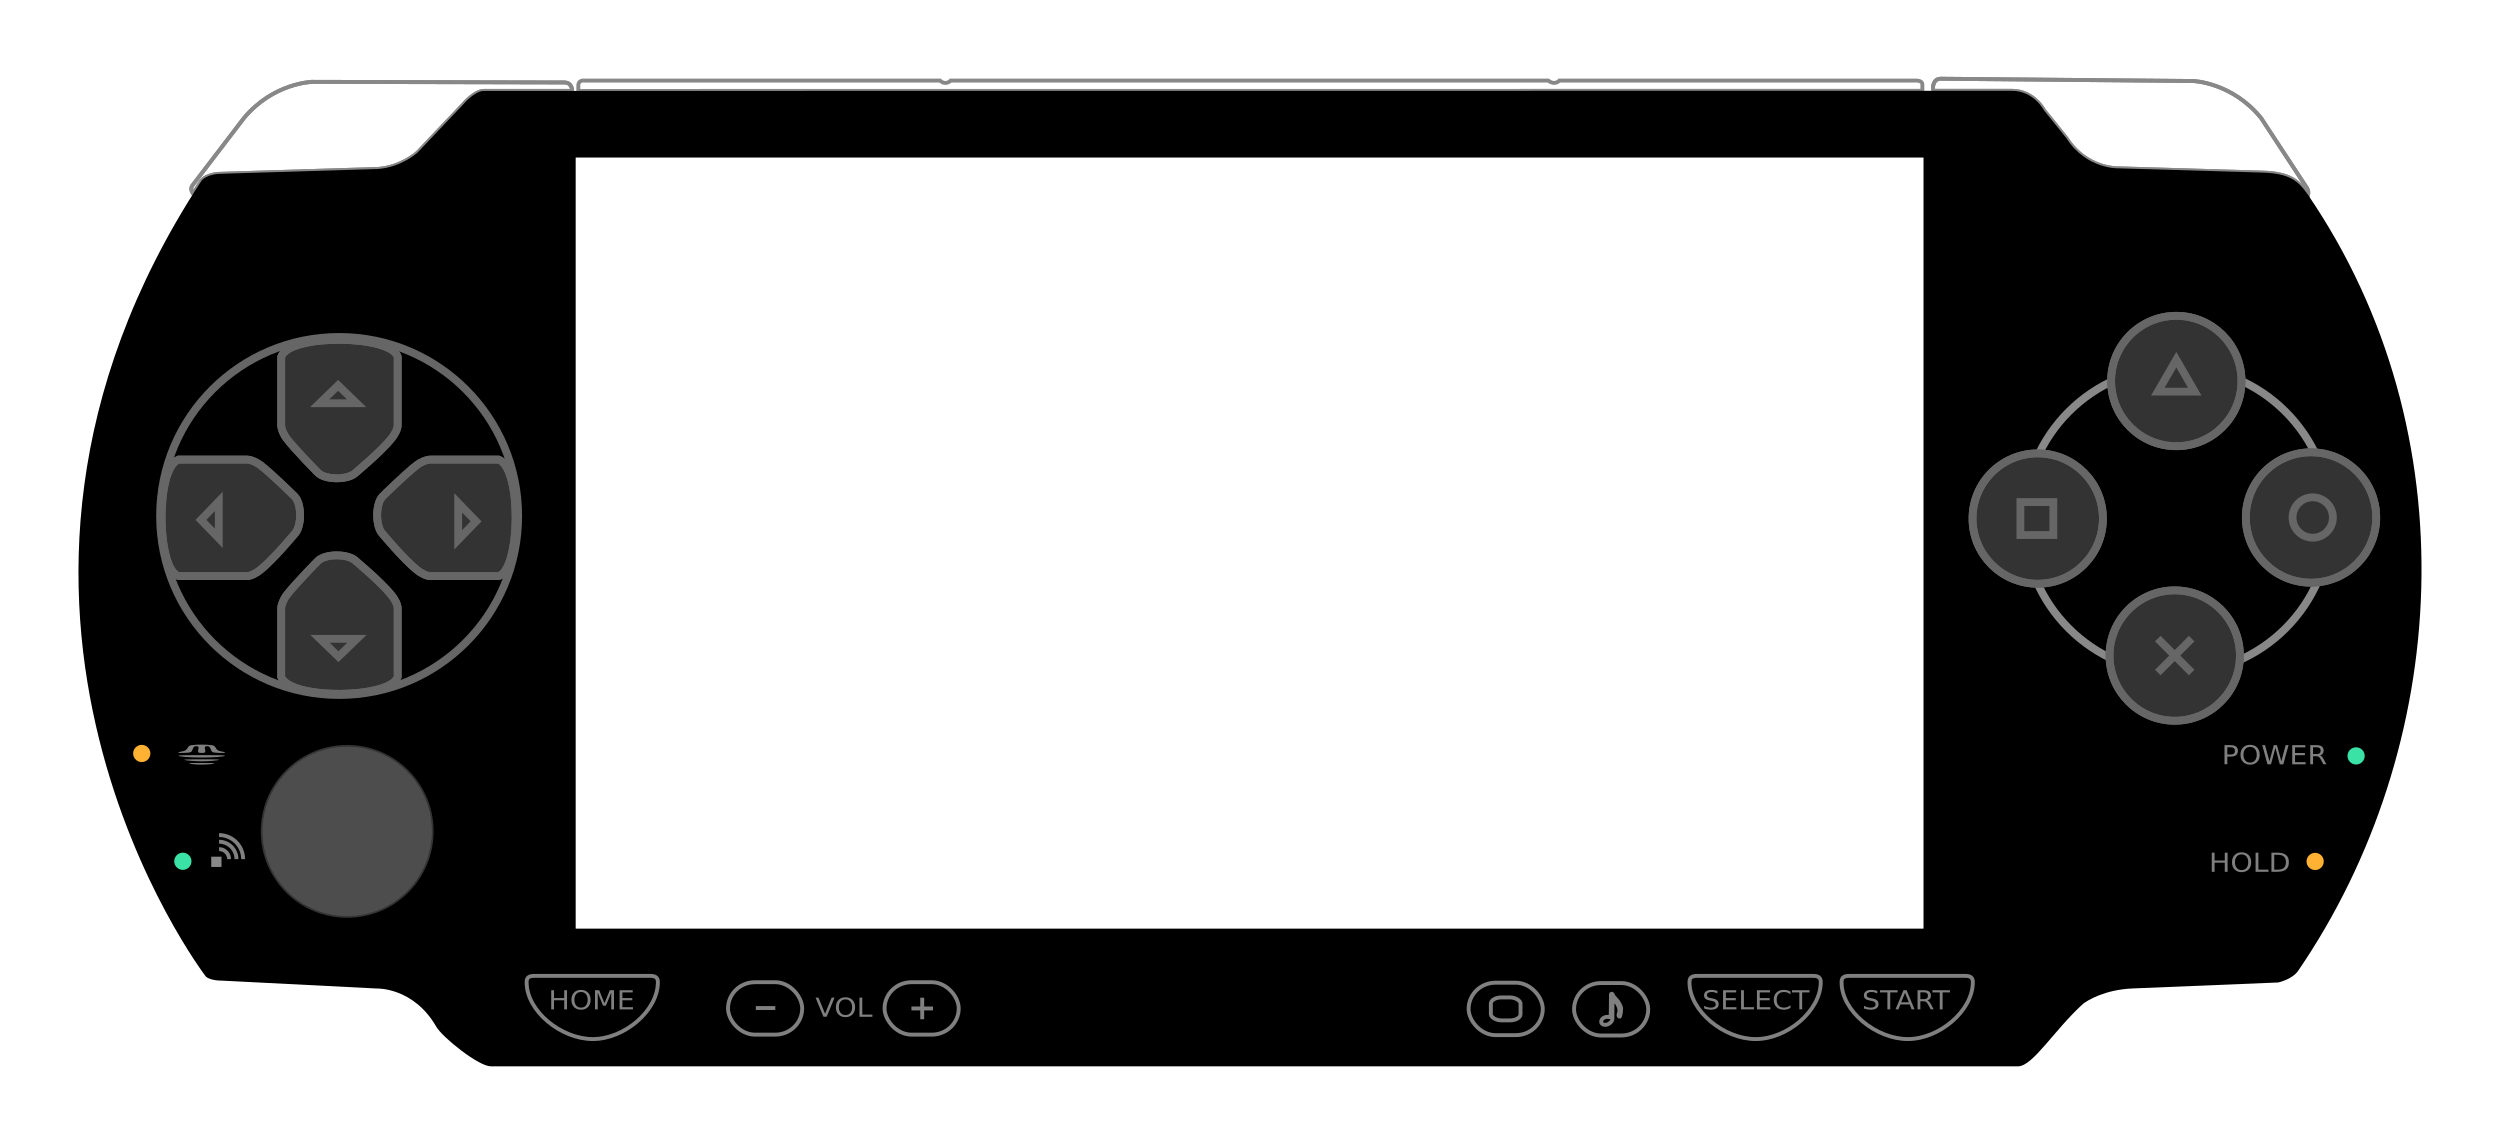 <?xml version="1.0" encoding="UTF-8"?>
<svg xmlns="http://www.w3.org/2000/svg" width="320" height="146.535" version="1.0">
	<g style="fill:#ffffff;stroke:#888888;stroke-width:0.5">
		<path d="m 74.647,10.312 c 0,0 -0.623,-0.027 -0.623,0.623 l 0,0.704 172.039,-0.014 0,-0.824 c 0,-0.513 -0.776,-0.489 -0.776,-0.489 l -45.685,0 c 0,0 -0.556,0.672 -1.437,0 l -76.473,0 c 0,0 -0.607,0.691 -1.38,0 l -45.666,0 z"/>
		<path d="m 39.965,10.48 c 0,0 -4.974,0.103 -8.752,4.647 L 24.641,23.725 c -0.282,0.369 -0.126,0.782 0.077,1.087 0.327,-0.518 0.661,-1.037 1.001,-1.557 0.659,-1.007 2.477,-1.006 2.477,-1.006 l 20.206,-0.623 c 3.019,-0.232 5.035,-2.089 5.035,-2.089 l 5.863,-6.18 c 0,0 1.429,-1.72 2.635,-1.72 l 11.315,0 c -0.03,-0.378 -0.192,-1.083 -1.001,-1.083 l -32.282,-0.077 z"/>
		<path d="m 248.339,10.077 c -0.999,0.066 -0.92,1.303 -0.92,1.303 l 0.091,0.244 9.993,0 c 2.845,-2.6e-4 4.124,2.496 4.124,2.496 l 2.865,3.559 c 2.628,4.106 6.812,3.871 6.812,3.871 l 18.27,0.541 c 3.444,0.102 4.6,1.019 5.859,2.865 0.059,-0.291 0.045,-0.608 -0.144,-0.896 L 289.421,15.112 c -3.725,-4.587 -8.694,-4.742 -8.694,-4.742 l -32.287,-0.292 c -0.035,-4e-4 -0.068,-0.002 -0.101,0 z"/>
		<g fill-opacity="0" style="fill:#ff0000">
			<path id="button-l1" d="m 39.965,10.48 c 0,0 -4.974,0.103 -8.752,4.647 L 24.641,23.725 c -0.282,0.369 -0.126,0.782 0.077,1.087 0.327,-0.518 0.661,-1.037 1.001,-1.557 0.659,-1.007 2.477,-1.006 2.477,-1.006 l 20.206,-0.623 c 3.019,-0.232 5.035,-2.089 5.035,-2.089 l 5.863,-6.18 c 0,0 1.429,-1.72 2.635,-1.72 l 11.315,0 c -0.03,-0.378 -0.192,-1.083 -1.001,-1.083 l -32.282,-0.077 z"/>
			<path id="button-r1" d="m 248.339,10.077 c -0.999,0.066 -0.92,1.303 -0.92,1.303 l 0.091,0.244 9.993,0 c 2.845,-2.6e-4 4.124,2.496 4.124,2.496 l 2.865,3.559 c 2.628,4.106 6.812,3.871 6.812,3.871 l 18.27,0.541 c 3.444,0.102 4.6,1.019 5.859,2.865 0.059,-0.291 0.045,-0.608 -0.144,-0.896 L 289.421,15.112 c -3.725,-4.587 -8.694,-4.742 -8.694,-4.742 l -32.287,-0.292 c -0.035,-4e-4 -0.068,-0.002 -0.101,0 z"/>
		</g>
	</g>
	<g style="stroke-width:0">
		<path style="fill:#000000" d="m 59.298,13.356 -5.863,6.182 c 0,0 -2.013,1.858 -5.033,2.09 l -20.207,0.619 c 0,0 -1.819,-6.1e-4 -2.478,1.006 -35.622,54.446 0.621,101.731 0.621,101.731 0,0 0.445,0.542 2.168,0.542 l 19.741,1.004 c 0,0 4.67,-0.18 7.594,4.883 0.811,1.405 5.425,5.065 6.962,5.074 l 195.513,0 c 1.889,0 4.648,-4.68 8.316,-7.996 0.489,-0.391 2.739,-1.821 6.343,-1.969 l 18.623,-0.765 c 0,0 1.779,-0.372 2.546,-1.467 19.52,-28.508 22.118,-68.787 1.29,-99.334 -1.258,-1.846 -2.413,-2.762 -5.858,-2.865 l -18.272,-0.542 c 0,0 -4.185,0.235 -6.813,-3.871 l -2.865,-3.561 c 0,0 -1.276,-2.496 -4.121,-2.496 l -195.573,0.018 c -1.205,1.1e-4 -2.633,1.715 -2.633,1.715 z"/>
		<rect style="fill:#ffffff" width="172.523" height="98.7" x="73.687" y="20.165"/>
	</g>
	<circle style="fill-opacity:0;stroke:#888888;stroke-width:1" cx="278.674" cy="66.565" r="19.618"/>
	<rect style="fill:#888888;stroke-width:0" y="109.656" x="27.038" height="1.315" width="1.315"/>
	<g style="fill-opacity:0;stroke:#808080;stroke-width:0.5">
		<path d="m 28.04,106.891 a 3.078,3.078 0 0 1 3.078,3.078"/>
		<path d="m 28.04,107.743 a 2.226,2.226 0 0 1 2.226,2.226"/>
		<path d="m 28.04,108.691 a 1.277,1.277 0 0 1 1.277,1.277"/>
	</g>
	<g style="fill:#808080;stroke-width:0">
		<path d="m 25.814,96.961 c 1.42,0 2.98,-0.09 2.98,-0.244 0,-0.05 -1.351,-0.064 -2.98,-0.064 -1.628,0 -2.98,0.014 -2.98,0.064 0,0.154 1.56,0.244 2.98,0.244"/>
		<path d="m 25.814,97.448 c 0.68,0 2.22,-0.089 2.22,-0.211 0,-0.036 -1.035,-0.045 -2.22,-0.045 -1.185,0 -2.22,0.009 -2.22,0.045 0,0.122 1.54,0.211 2.22,0.211"/>
		<path d="m 25.814,97.87 c 0.752,0 1.605,-0.083 1.605,-0.177 0,-0.04 -0.728,-0.032 -1.605,-0.032 -0.877,0 -1.605,-0.008 -1.605,0.032 0,0.095 0.853,0.177 1.605,0.177"/>
		<path d="m 25.815,96.379 c 0.089,0 0.191,-0.003 0.29,-0.021 0.112,-0.021 0.16,-0.07 0.176,-0.176 0.014,-0.097 -0.036,-0.251 -0.062,-0.388 -0.037,-0.193 0.052,-0.284 0.299,-0.284 0.296,0 0.363,0.142 0.497,0.497 0.081,0.213 0.165,0.296 0.472,0.327 0.276,0.027 0.623,0.047 1.051,0.047 0.352,0 0.388,-0.101 -0.139,-0.187 -0.334,-0.054 -0.533,-0.134 -0.65,-0.274 -0.129,-0.154 -0.159,-0.249 -0.244,-0.351 -0.096,-0.115 -0.222,-0.167 -0.379,-0.187 -0.384,-0.048 -0.825,-0.075 -1.31,-0.075 -0.484,0 -0.926,0.027 -1.31,0.075 -0.158,0.02 -0.284,0.072 -0.38,0.187 -0.085,0.102 -0.115,0.197 -0.244,0.351 -0.117,0.139 -0.316,0.219 -0.65,0.274 -0.528,0.086 -0.491,0.187 -0.139,0.187 0.428,0 0.775,-0.02 1.051,-0.047 0.307,-0.03 0.392,-0.114 0.472,-0.327 0.134,-0.355 0.201,-0.497 0.497,-0.497 0.246,0 0.336,0.092 0.299,0.284 -0.026,0.137 -0.077,0.291 -0.062,0.388 0.015,0.105 0.064,0.155 0.175,0.176 0.1,0.019 0.202,0.021 0.29,0.021"/>
	</g>
	<g style="fill:#ff0000;stroke:#808080;stroke-width:0.5">
		<path fill-opacity="0" d="m 68.377,124.912 14.904,0 c 0.797,0 0.93,0.401 0.929,0.813 -0.006,3.677 -4.325,7.277 -8.323,7.277 -4.037,0 -8.493,-3.561 -8.478,-7.277 0.002,-0.421 0.097,-0.813 0.968,-0.813 z"/>
		<path id="button-se" fill-opacity="0" d="m 217.222,124.912 14.904,0 c 0.797,0 0.93,0.401 0.929,0.813 -0.006,3.677 -4.325,7.277 -8.323,7.277 -4.037,0 -8.493,-3.561 -8.478,-7.277 0.002,-0.421 0.097,-0.813 0.968,-0.813 z"/>
		<path id="button-st" fill-opacity="0" d="m 236.69,124.912 14.904,0 c 0.797,0 0.93,0.401 0.929,0.813 -0.006,3.677 -4.325,7.277 -8.323,7.277 -4.037,0 -8.493,-3.561 -8.478,-7.277 0.002,-0.421 0.097,-0.813 0.968,-0.813 z"/>
	</g>
	<g style="fill:#808080;stroke-width:0.5" transform="scale(1.041,0.96)">
		<path d="m 273.868,99.638 0,0.959 0.434,0 q 0.241,0 0.373,-0.125 0.132,-0.125 0.132,-0.355 0,-0.229 -0.132,-0.354 -0.132,-0.125 -0.373,-0.125 l -0.434,0 z m -0.345,-0.284 0.779,0 q 0.429,0 0.648,0.195 0.22,0.193 0.22,0.567 0,0.378 -0.22,0.571 -0.219,0.193 -0.648,0.193 l -0.434,0 0,1.025 -0.345,0 0,-2.552 z"/>
		<path d="m 276.671,99.589 q -0.376,0 -0.598,0.28 -0.22,0.28 -0.22,0.764 0,0.482 0.22,0.762 0.222,0.28 0.598,0.28 0.376,0 0.595,-0.28 0.22,-0.28 0.22,-0.762 0,-0.484 -0.22,-0.764 -0.219,-0.28 -0.595,-0.28 z m 0,-0.28 q 0.537,0 0.858,0.361 0.321,0.359 0.321,0.964 0,0.603 -0.321,0.964 -0.321,0.359 -0.858,0.359 -0.538,0 -0.861,-0.359 -0.321,-0.359 -0.321,-0.964 0,-0.605 0.321,-0.964 0.323,-0.361 0.861,-0.361 z"/>
		<path d="m 278.163,99.355 0.349,0 0.537,2.157 0.535,-2.157 0.388,0 0.537,2.157 0.535,-2.157 0.35,0 -0.641,2.552 -0.434,0 -0.538,-2.215 -0.543,2.215 -0.434,0 -0.639,-2.552 z"/>
		<path d="m 281.849,99.355 1.613,0 0,0.291 -1.268,0 0,0.755 1.215,0 0,0.291 -1.215,0 0,0.925 1.299,0 0,0.291 -1.644,0 0,-2.552 z"/>
		<path d="m 285.274,100.71 q 0.111,0.038 0.215,0.161 0.106,0.123 0.212,0.338 l 0.35,0.697 -0.371,0 -0.326,-0.655 q -0.126,-0.256 -0.246,-0.34 -0.118,-0.084 -0.323,-0.084 l -0.376,0 0,1.078 -0.345,0 0,-2.552 0.779,0 q 0.438,0 0.653,0.183 0.215,0.183 0.215,0.552 0,0.241 -0.113,0.4 -0.111,0.159 -0.325,0.22 z m -0.865,-1.072 0,0.906 0.434,0 q 0.25,0 0.376,-0.115 0.128,-0.116 0.128,-0.34 0,-0.224 -0.128,-0.337 -0.126,-0.115 -0.376,-0.115 l -0.434,0 z"/>
		<path d="m 271.957,113.688 0.345,0 0,1.046 1.254,0 0,-1.046 0.345,0 0,2.552 -0.345,0 0,-1.215 -1.254,0 0,1.215 -0.345,0 0,-2.552 z"/>
		<path d="m 275.625,113.922 q -0.376,0 -0.598,0.28 -0.22,0.28 -0.22,0.764 0,0.482 0.22,0.762 0.222,0.28 0.598,0.28 0.376,0 0.595,-0.28 0.22,-0.28 0.22,-0.762 0,-0.484 -0.22,-0.764 -0.219,-0.28 -0.595,-0.28 z m 0,-0.28 q 0.537,0 0.858,0.361 0.321,0.359 0.321,0.964 0,0.603 -0.321,0.964 -0.321,0.359 -0.858,0.359 -0.538,0 -0.861,-0.359 -0.321,-0.359 -0.321,-0.964 0,-0.605 0.321,-0.964 0.323,-0.361 0.861,-0.361 z"/>
		<path d="m 277.344,113.688 0.345,0 0,2.261 1.242,0 0,0.291 -1.588,0 0,-2.552 z"/>
		<path d="m 279.637,113.971 0,1.984 0.417,0 q 0.528,0 0.772,-0.239 0.246,-0.239 0.246,-0.755 0,-0.513 -0.246,-0.75 -0.244,-0.239 -0.772,-0.239 l -0.417,0 z m -0.345,-0.284 0.709,0 q 0.742,0 1.089,0.309 0.347,0.308 0.347,0.964 0,0.66 -0.349,0.969 -0.349,0.309 -1.087,0.309 l -0.709,0 0,-2.552 z"/>
		<path d="m 101.252,135.569 -0.974,-2.552 0.361,0 0.808,2.148 0.81,-2.148 0.359,0 -0.972,2.552 -0.391,0 z"/>
		<path d="m 103.961,133.252 q -0.376,0 -0.598,0.28 -0.22,0.28 -0.22,0.764 0,0.482 0.22,0.762 0.222,0.28 0.598,0.28 0.376,0 0.595,-0.28 0.22,-0.28 0.22,-0.762 0,-0.484 -0.22,-0.764 -0.219,-0.28 -0.595,-0.28 z m 0,-0.28 q 0.537,0 0.858,0.361 0.321,0.359 0.321,0.964 0,0.603 -0.321,0.964 -0.321,0.359 -0.858,0.359 -0.538,0 -0.861,-0.359 -0.321,-0.359 -0.321,-0.964 0,-0.605 0.321,-0.964 0.323,-0.361 0.861,-0.361 z"/>
		<path d="m 105.68,133.018 0.345,0 0,2.261 1.242,0 0,0.291 -1.588,0 0,-2.552 z"/>
		<path d="m 67.776,132.03 0.345,0 0,1.046 1.254,0 0,-1.046 0.345,0 0,2.552 -0.345,0 0,-1.215 -1.254,0 0,1.215 -0.345,0 0,-2.552 z"/>
		<path d="m 71.443,132.264 q -0.376,0 -0.598,0.28 -0.22,0.28 -0.22,0.764 0,0.482 0.22,0.762 0.222,0.28 0.598,0.28 0.376,0 0.595,-0.28 0.22,-0.28 0.22,-0.762 0,-0.484 -0.22,-0.764 -0.219,-0.28 -0.595,-0.28 z m 0,-0.28 q 0.537,0 0.858,0.361 0.321,0.359 0.321,0.964 0,0.603 -0.321,0.964 -0.321,0.359 -0.858,0.359 -0.538,0 -0.861,-0.359 -0.321,-0.359 -0.321,-0.964 0,-0.605 0.321,-0.964 0.323,-0.361 0.861,-0.361 z"/>
		<path d="m 73.162,132.03 0.514,0 0.651,1.736 0.655,-1.736 0.514,0 0,2.552 -0.337,0 0,-2.24 -0.658,1.75 -0.347,0 -0.658,-1.75 0,2.24 -0.335,0 0,-2.552 z"/>
		<path d="m 76.184,132.03 1.613,0 0,0.291 -1.268,0 0,0.755 1.215,0 0,0.291 -1.215,0 0,0.925 1.299,0 0,0.291 -1.644,0 0,-2.552 z"/>
		<path d="m 211.174,132.114 0,0.337 q -0.197,-0.094 -0.371,-0.14 -0.174,-0.046 -0.337,-0.046 -0.282,0 -0.436,0.109 -0.152,0.109 -0.152,0.311 0,0.169 0.101,0.256 0.103,0.086 0.386,0.138 l 0.208,0.043 q 0.386,0.073 0.569,0.26 0.185,0.185 0.185,0.496 0,0.371 -0.25,0.562 -0.248,0.191 -0.728,0.191 -0.181,0 -0.386,-0.041 -0.203,-0.041 -0.422,-0.121 l 0,-0.355 q 0.21,0.118 0.412,0.178 0.202,0.06 0.396,0.06 0.296,0 0.456,-0.116 0.161,-0.116 0.161,-0.332 0,-0.188 -0.116,-0.294 -0.115,-0.106 -0.378,-0.159 l -0.21,-0.041 q -0.386,-0.077 -0.559,-0.241 -0.173,-0.164 -0.173,-0.456 0,-0.338 0.238,-0.533 0.239,-0.195 0.658,-0.195 0.179,0 0.366,0.033 0.186,0.033 0.381,0.097 z"/>
		<path d="m 211.867,132.03 1.613,0 0,0.291 -1.268,0 0,0.755 1.215,0 0,0.291 -1.215,0 0,0.925 1.299,0 0,0.291 -1.644,0 0,-2.552 z"/>
		<path d="m 214.081,132.03 0.345,0 0,2.261 1.242,0 0,0.291 -1.588,0 0,-2.552 z"/>
		<path d="m 216.03,132.03 1.613,0 0,0.291 -1.268,0 0,0.755 1.215,0 0,0.291 -1.215,0 0,0.925 1.299,0 0,0.291 -1.644,0 0,-2.552 z"/>
		<path d="m 220.155,132.227 0,0.364 q -0.174,-0.162 -0.373,-0.243 -0.197,-0.08 -0.419,-0.08 -0.438,0 -0.67,0.268 -0.232,0.267 -0.232,0.772 0,0.504 0.232,0.772 0.232,0.267 0.67,0.267 0.222,0 0.419,-0.08 0.198,-0.08 0.373,-0.243 l 0,0.361 q -0.181,0.123 -0.385,0.185 -0.202,0.061 -0.427,0.061 -0.579,0 -0.913,-0.354 -0.333,-0.355 -0.333,-0.969 0,-0.615 0.333,-0.969 0.333,-0.355 0.913,-0.355 0.229,0 0.431,0.061 0.203,0.06 0.381,0.181 z"/>
		<path d="m 220.338,132.03 2.158,0 0,0.291 -0.906,0 0,2.261 -0.347,0 0,-2.261 -0.906,0 0,-0.291 z"/>
		<path d="m 230.828,132.114 0,0.337 q -0.197,-0.094 -0.371,-0.14 -0.174,-0.046 -0.337,-0.046 -0.282,0 -0.436,0.109 -0.152,0.109 -0.152,0.311 0,0.169 0.101,0.256 0.103,0.086 0.386,0.138 l 0.208,0.043 q 0.386,0.073 0.569,0.26 0.185,0.185 0.185,0.496 0,0.371 -0.25,0.562 -0.248,0.191 -0.728,0.191 -0.181,0 -0.386,-0.041 -0.203,-0.041 -0.422,-0.121 l 0,-0.355 q 0.21,0.118 0.412,0.178 0.202,0.06 0.396,0.06 0.296,0 0.456,-0.116 0.161,-0.116 0.161,-0.332 0,-0.188 -0.116,-0.294 -0.115,-0.106 -0.378,-0.159 l -0.21,-0.041 q -0.386,-0.077 -0.559,-0.241 -0.173,-0.164 -0.173,-0.456 0,-0.338 0.238,-0.533 0.239,-0.195 0.658,-0.195 0.179,0 0.366,0.033 0.186,0.033 0.381,0.097 z"/>
		<path d="m 231.167,132.03 2.158,0 0,0.291 -0.906,0 0,2.261 -0.347,0 0,-2.261 -0.906,0 0,-0.291 z"/>
		<path d="m 234.239,132.37 -0.468,1.27 0.938,0 -0.47,-1.27 z m -0.195,-0.34 0.391,0 0.972,2.552 -0.359,0 -0.232,-0.655 -1.15,0 -0.232,0.655 -0.364,0 0.974,-2.552 z"/>
		<path d="m 236.989,133.385 q 0.111,0.038 0.215,0.161 0.106,0.123 0.212,0.338 l 0.35,0.697 -0.371,0 -0.326,-0.655 q -0.126,-0.256 -0.246,-0.34 -0.118,-0.084 -0.323,-0.084 l -0.376,0 0,1.078 -0.345,0 0,-2.552 0.779,0 q 0.438,0 0.653,0.183 0.215,0.183 0.215,0.552 0,0.241 -0.113,0.4 -0.111,0.159 -0.325,0.22 z m -0.865,-1.072 0,0.906 0.434,0 q 0.25,0 0.376,-0.115 0.128,-0.116 0.128,-0.34 0,-0.224 -0.128,-0.337 -0.126,-0.115 -0.376,-0.115 l -0.434,0 z"/>
		<path d="m 237.606,132.03 2.158,0 0,0.291 -0.906,0 0,2.261 -0.347,0 0,-2.261 -0.906,0 0,-0.291 z"/>
	</g>
	<g style="stroke-width:0">
		<g style="fill:#ffb133">
			<circle cx="18.144" cy="96.443" r="1.103"/>
			<circle cx="296.339" cy="110.264" r="1.103"/>
		</g>
		<g style="fill:#3ae2a5">
			<circle cx="23.405" cy="110.244" r="1.103"/>
			<circle cx="301.581" cy="96.755" r="1.103"/>
		</g>
	</g>
	<g>
		<circle style="fill:#191919;stroke:#343434;stroke-width:0.5" cx="44.439" cy="106.415" r="10.814"/>
		<circle id="button-l3-shadow" style="fill:#4d4d4d;stroke-width:0" cx="44.439" cy="106.415" r="10.814"/>
		<circle id="button-l3" style="fill:#4d4d4d;stroke-width:0" cx="44.439" cy="106.415" r="10.814"/>
	</g>
	<g style="fill-opacity:0;stroke:#808080;stroke-width:0.5">
		<rect x="93.186" y="125.723" width="9.493" height="6.711" ry="3.507" rx="3.444"/>
		<path d="m 96.747,129.029 2.491,0"/>
		<rect x="113.223" y="125.723" width="9.493" height="6.711" ry="3.507" rx="3.444"/>
		<path d="m 116.663,129.083 2.761,1e-5 m -1.38,-1.38 1e-5,2.761"/>
		<rect x="187.982" y="125.785" width="9.493" height="6.711" ry="3.507" rx="3.444"/>
		<rect x="190.829" y="127.669" width="3.798" height="2.943" rx="1.37" ry="0.794"/>
		<rect x="201.479" y="125.832" width="9.493" height="6.711" ry="3.507" rx="3.444"/>
		<path d="m 206.381,127.239 c 0.095,0.14 0.143,0.309 0.265,0.43 0.14,0.184 0.318,0.337 0.457,0.523 0.1,0.13 0.346,0.588 0.374,0.752 0.077,0.21 -0.044,0.959 -0.125,1.164 -0.092,0.111 -0.204,-0.11 -0.178,-0.199 0.004,-0.123 0.225,-0.477 0.033,-0.98 -0.08,-0.28 -0.195,-0.473 -0.323,-0.601 -0.111,-0.097 -0.237,-0.311 -0.406,-0.238 -0.112,0.07 -0.063,0.213 -0.075,0.322 -0.007,0.674 -0.007,1.349 -0.018,2.023 -0.008,0.283 -0.273,0.512 -0.468,0.615 -0.174,0.104 -0.382,0.163 -0.583,0.116 -0.187,-0.019 -0.381,-0.156 -0.385,-0.358 -0.013,-0.235 0.157,-0.453 0.366,-0.546 0.205,-0.117 0.464,-0.142 0.684,-0.058 0.108,0.034 0.162,-0.246 0.178,-0.359 0.015,-0.858 0.026,-1.716 0.029,-2.575 0.002,-0.086 0.142,-0.107 0.175,-0.031 z"/>
	</g>
	<g style="fill:#333333;stroke:#666666;stroke-width:1">
		<circle cx="278.567" cy="48.769" r="8.345"/>
		<circle cx="295.812" cy="66.239" r="8.345"/>
		<circle cx="278.365" cy="83.911" r="8.345"/>
		<circle cx="260.829" cy="66.376" r="8.345"/>
		<g fill-opacity="0" style="fill:#ff0000">
			<circle id="button-tr" cx="278.567" cy="48.769" r="8.345"/>
			<circle id="button-ci" cx="295.812" cy="66.239" r="8.345"/>
			<circle id="button-cr" cx="278.365" cy="83.911" r="8.345"/>
			<circle id="button-sq" cx="260.829" cy="66.376" r="8.345"/>
		</g>
		<g style="fill-opacity:0">
			<path d="m 280.931,50.131 -4.728,0 2.364,-4.088 z"/>
			<circle cy="66.239" cx="296.029" r="2.583"/>
			<path d="m 276.195,81.74 4.341,4.341 m 0,-4.341 -4.341,4.341"/>
			<rect x="258.611" y="64.267" width="4.218" height="4.218"/>
		</g>
		<g>
			<path d="m 35.993,45.659 c 1.122,-2.993 14.079,-2.785 14.91,0 l 0,8.77 c 0,0.501 -0.378,1.191 -0.79,1.704 -1.337,1.667 -4.572,4.364 -4.572,4.364 -0.956,0.977 -3.949,0.956 -4.863,0 0,0 -2.881,-2.919 -3.99,-4.364 -0.333,-0.434 -0.695,-1.185 -0.695,-1.704 z"/>
			<path d="m 35.993,86.648 c 1.122,2.993 14.079,2.785 14.91,0 l 0,-8.77 c 0,-0.501 -0.378,-1.191 -0.79,-1.704 -1.337,-1.667 -4.572,-4.364 -4.572,-4.364 -0.956,-0.977 -3.949,-0.956 -4.863,0 0,0 -2.881,2.919 -3.99,4.364 -0.333,0.434 -0.695,1.185 -0.695,1.704 z"/>
			<path d="m 22.848,58.829 c -2.993,1.122 -2.785,14.079 0,14.91 l 8.77,0 c 0.501,0 1.191,-0.378 1.704,-0.79 1.667,-1.337 4.364,-4.572 4.364,-4.572 0.977,-0.956 0.956,-3.949 0,-4.863 0,0 -2.919,-2.881 -4.364,-3.99 -0.434,-0.333 -1.185,-0.695 -1.704,-0.695 z"/>
			<path d="m 63.837,58.829 c 2.993,1.122 2.785,14.079 0,14.91 l -8.77,0 c -0.5,0 -1.191,-0.378 -1.704,-0.79 -1.667,-1.337 -4.364,-4.572 -4.364,-4.572 -0.977,-0.956 -0.956,-3.949 0,-4.863 0,0 2.919,-2.881 4.364,-3.99 0.434,-0.333 1.185,-0.695 1.704,-0.695 z"/>
			<g fill-opacity="0" style="fill:#ff0000">
				<path id="button-du" d="m 35.993,45.659 c 1.122,-2.993 14.079,-2.785 14.91,0 l 0,8.77 c 0,0.501 -0.378,1.191 -0.79,1.704 -1.337,1.667 -4.572,4.364 -4.572,4.364 -0.956,0.977 -3.949,0.956 -4.863,0 0,0 -2.881,-2.919 -3.99,-4.364 -0.333,-0.434 -0.695,-1.185 -0.695,-1.704 z"/>
				<path id="button-dd" d="m 35.993,86.648 c 1.122,2.993 14.079,2.785 14.91,0 l 0,-8.77 c 0,-0.501 -0.378,-1.191 -0.79,-1.704 -1.337,-1.667 -4.572,-4.364 -4.572,-4.364 -0.956,-0.977 -3.949,-0.956 -4.863,0 0,0 -2.881,2.919 -3.99,4.364 -0.333,0.434 -0.695,1.185 -0.695,1.704 z"/>
				<path id="button-dl" d="m 22.848,58.829 c -2.993,1.122 -2.785,14.079 0,14.91 l 8.77,0 c 0.501,0 1.191,-0.378 1.704,-0.79 1.667,-1.337 4.364,-4.572 4.364,-4.572 0.977,-0.956 0.956,-3.949 0,-4.863 0,0 -2.919,-2.881 -4.364,-3.99 -0.434,-0.333 -1.185,-0.695 -1.704,-0.695 z"/>
				<path id="button-dr" d="m 63.837,58.829 c 2.993,1.122 2.785,14.079 0,14.91 l -8.77,0 c -0.5,0 -1.191,-0.378 -1.704,-0.79 -1.667,-1.337 -4.364,-4.572 -4.364,-4.572 -0.977,-0.956 -0.956,-3.949 0,-4.863 0,0 2.919,-2.881 4.364,-3.99 0.434,-0.333 1.185,-0.695 1.704,-0.695 z"/>
			</g>
		</g>
		<g style="fill-opacity:0">
			<circle cx="43.408" cy="66.045" r="22.917"/>
			<path d="m 45.684,81.769 -4.728,0 2.364,2.287 z"/>
			<path d="m 45.645,51.613 -4.728,0 2.364,-2.287 z"/>
			<path d="m 58.651,69.096 0,-4.728 2.287,2.364 z"/>
			<path d="m 28.007,68.905 0,-4.728 -2.287,2.364 z"/>
		</g>
	</g>
</svg>
